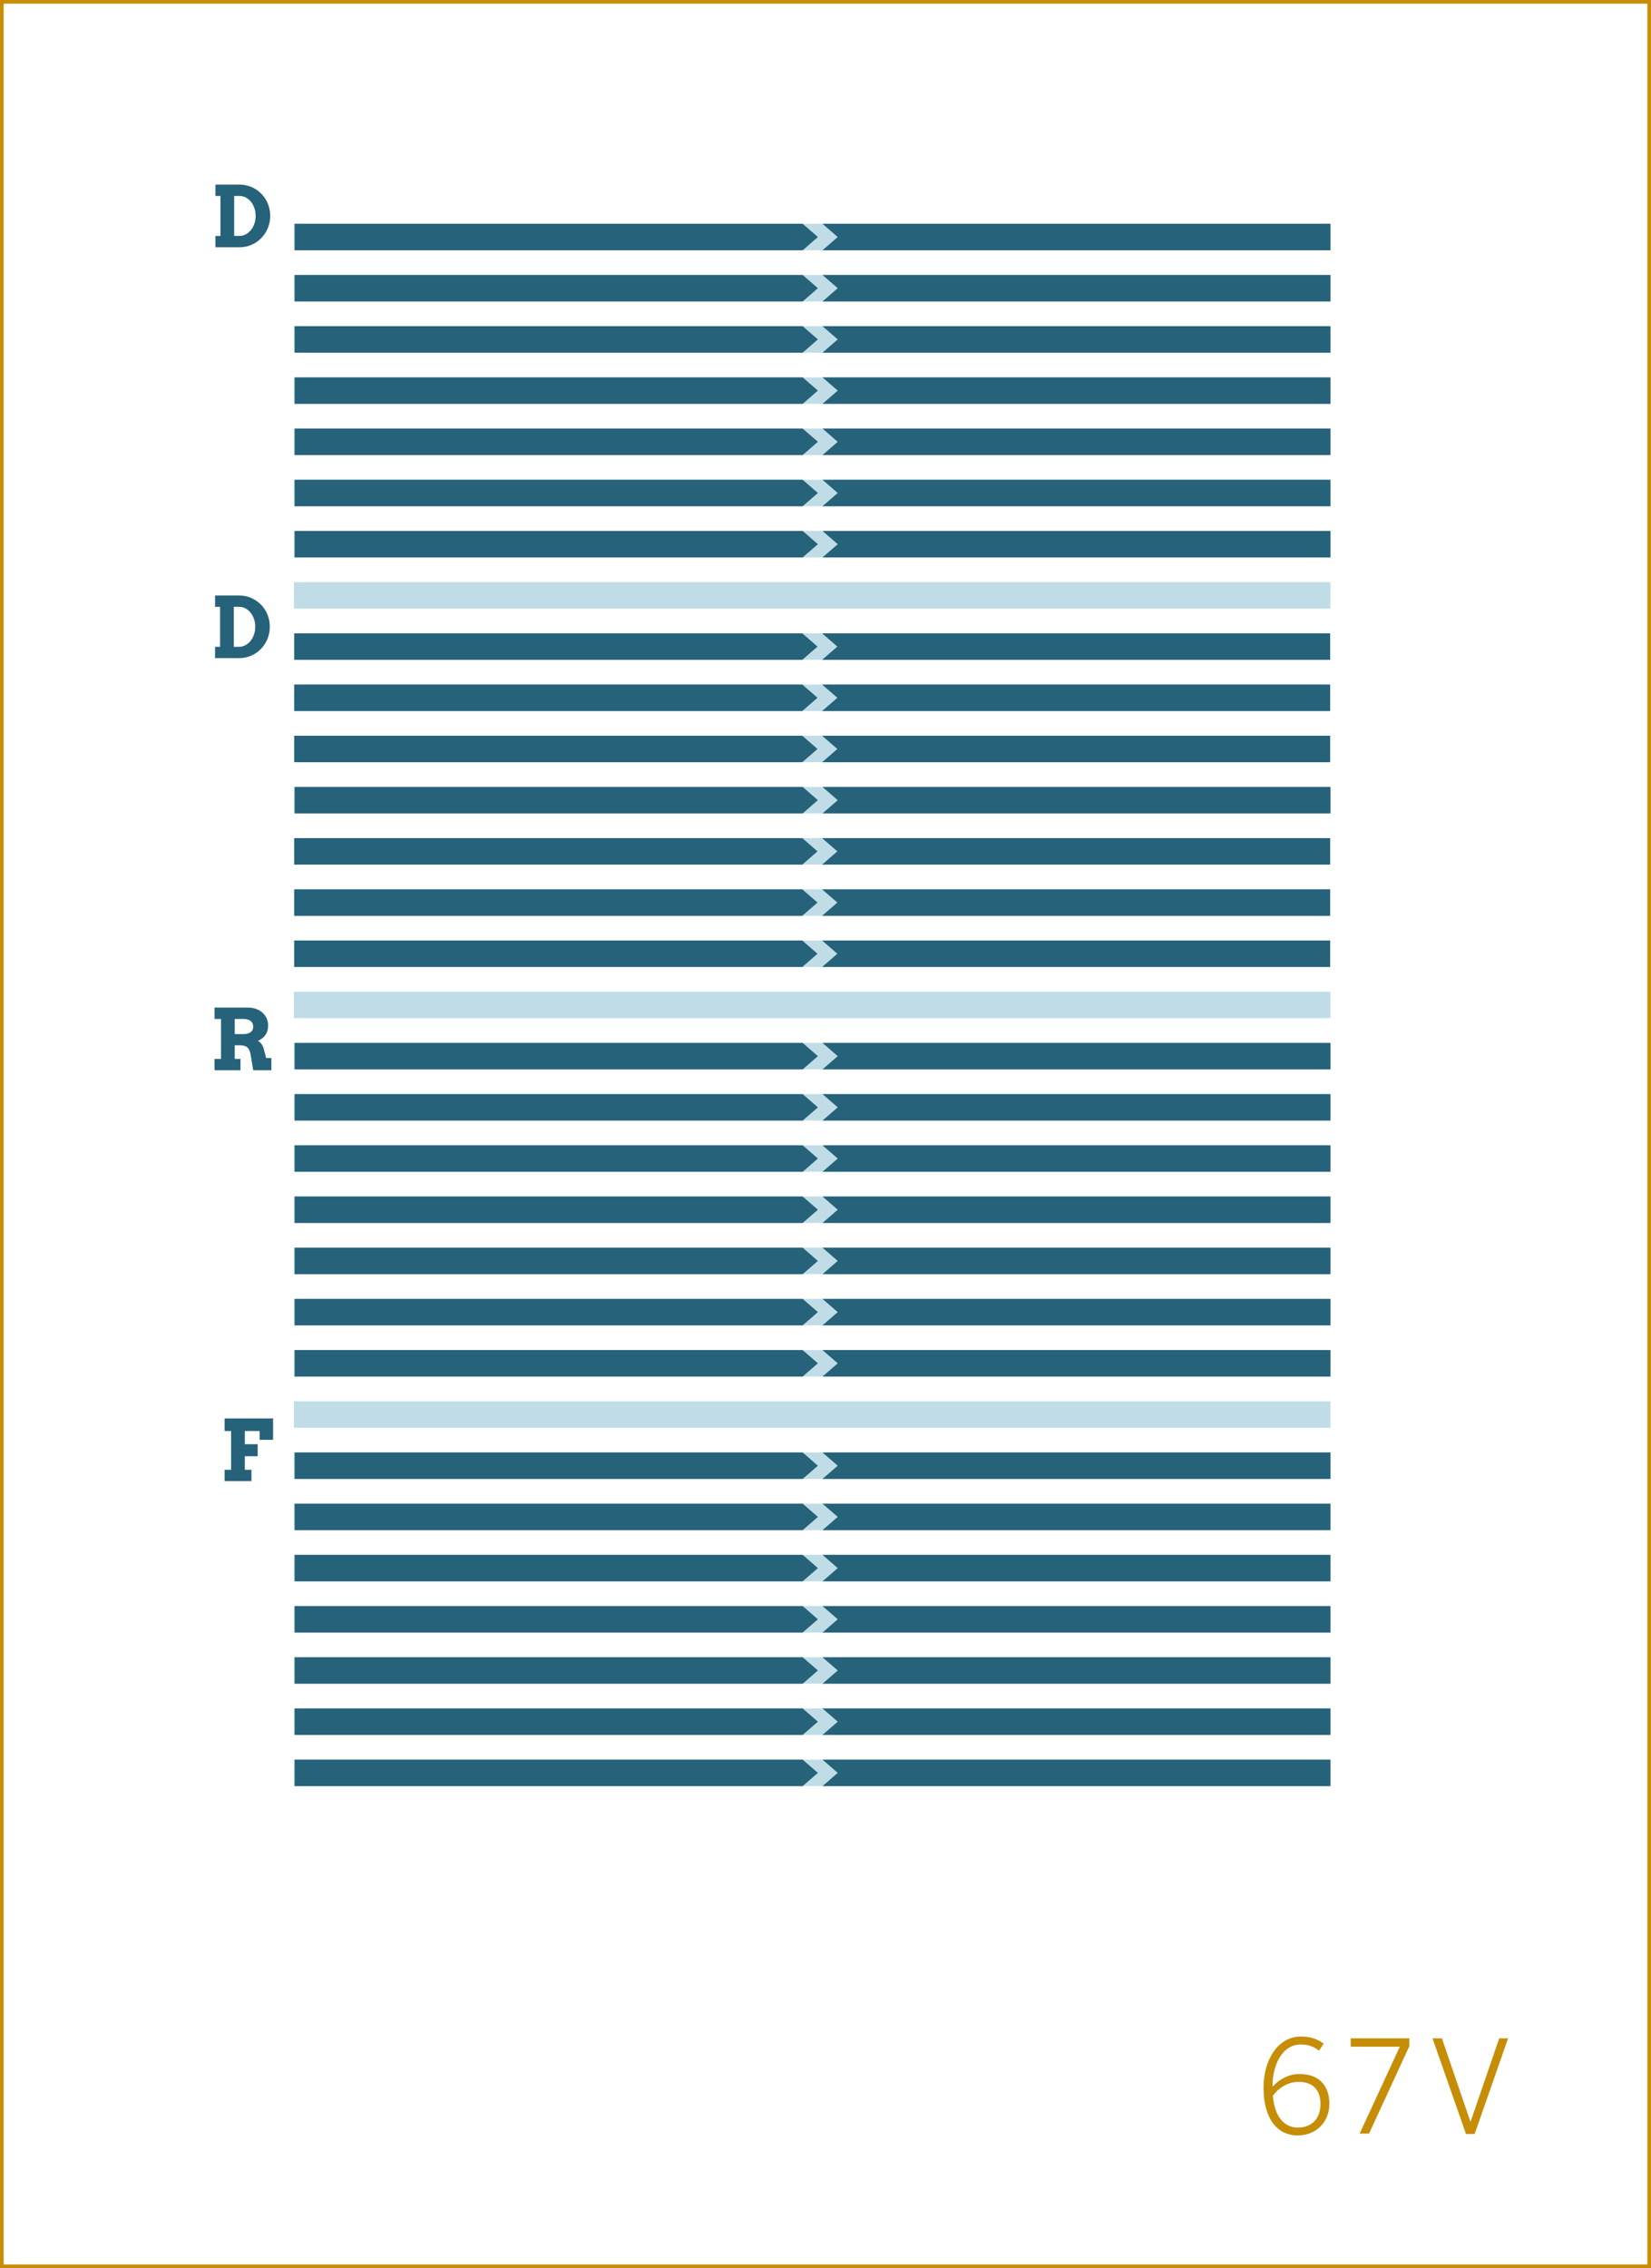 <?xml version="1.0" encoding="utf-8"?>
<!-- Generator: Adobe Illustrator 16.0.4, SVG Export Plug-In . SVG Version: 6.00 Build 0)  -->
<!DOCTYPE svg PUBLIC "-//W3C//DTD SVG 1.1//EN" "http://www.w3.org/Graphics/SVG/1.1/DTD/svg11.dtd">
<svg version="1.1" id="Layer_1" xmlns="http://www.w3.org/2000/svg" xmlns:xlink="http://www.w3.org/1999/xlink" x="0px" y="0px"
	 width="448.747px" height="616.439px" viewBox="0 0 448.747 616.439" enable-background="new 0 0 448.747 616.439"
	 xml:space="preserve">
<rect x="0" y="0" width="448.747" height="616.439" fill="#333333" stroke="none"/>
<rect x="0.5" y="0.5" fill="#FFFFFF" stroke="#C68D06" stroke-miterlimit="10" width="447.747" height="615.439"/>
<g>
	<path fill="#C68D06" d="M343.44,567.385c0-7.98,4.201-13.896,10.151-13.896c2.87,0,4.796,0.875,6.195,1.961l-1.295,1.891
		c-1.33-1.051-2.625-1.682-4.971-1.682c-4.725,0-7.631,5.041-7.665,11.482c1.645-1.785,4.095-3.467,7.386-3.467
		c5.46,0,8.086,3.396,8.086,8.086c0,4.9-3.466,8.611-8.682,8.611C347.536,580.371,343.44,576.275,343.44,567.385z M358.912,571.795
		c0-3.465-1.75-5.984-5.95-5.984c-2.87,0-5.426,1.609-7.001,3.814c0.525,6.021,3.36,8.611,6.791,8.611
		C356.461,578.236,358.912,575.891,358.912,571.795z"/>
	<path fill="#C68D06" d="M380.472,556.254h-13.337v-2.275h15.927v2.135l-10.956,23.768h-2.556L380.472,556.254z"/>
	<path fill="#C68D06" d="M389.36,553.979h2.556l7.735,22.613h0.07l7.771-22.613h2.416l-9.102,26.008h-2.345L389.36,553.979z"/>
</g>
<g>
	<rect x="79.883" y="158.217" fill="#C0DDE7" width="281.739" height="7.199"/>
</g>
<g>
	<rect x="79.883" y="172.129" fill="#C0DDE7" width="281.738" height="7.199"/>
</g>
<g>
	<rect x="79.883" y="186.043" fill="#C0DDE7" width="281.739" height="7.201"/>
</g>
<g>
	<rect x="79.883" y="199.957" fill="#C0DDE7" width="281.739" height="7.199"/>
</g>
<g>
	<rect x="79.883" y="213.871" fill="#C0DDE7" width="281.739" height="7.199"/>
</g>
<g>
	<rect x="79.883" y="227.785" fill="#C0DDE7" width="281.739" height="7.199"/>
</g>
<g>
	<rect x="79.883" y="241.699" fill="#C0DDE7" width="281.738" height="7.199"/>
</g>
<g>
	<rect x="79.883" y="255.611" fill="#C0DDE7" width="281.738" height="7.201"/>
</g>
<g>
	<rect x="79.883" y="269.527" fill="#C0DDE7" width="281.739" height="7.199"/>
</g>
<g>
	<rect x="79.883" y="283.439" fill="#C0DDE7" width="281.738" height="7.201"/>
</g>
<g>
	<rect x="79.883" y="297.354" fill="#C0DDE7" width="281.739" height="7.201"/>
</g>
<g>
	<rect x="79.883" y="311.268" fill="#C0DDE7" width="281.739" height="7.201"/>
</g>
<g>
	<rect x="79.883" y="325.182" fill="#C0DDE7" width="281.739" height="7.199"/>
</g>
<g>
	<rect x="79.883" y="339.096" fill="#C0DDE7" width="281.738" height="7.199"/>
</g>
<g>
	<rect x="79.883" y="353.01" fill="#C0DDE7" width="281.739" height="7.199"/>
</g>
<g>
	<rect x="79.883" y="366.924" fill="#C0DDE7" width="281.739" height="7.199"/>
</g>
<g>
	<rect x="79.883" y="380.838" fill="#C0DDE7" width="281.739" height="7.199"/>
</g>
<g>
	<rect x="79.883" y="394.752" fill="#C0DDE7" width="281.739" height="7.199"/>
</g>
<g>
	<rect x="79.883" y="408.664" fill="#C0DDE7" width="281.738" height="7.199"/>
</g>
<g>
	<rect x="79.883" y="422.578" fill="#C0DDE7" width="281.739" height="7.201"/>
</g>
<g>
	<rect x="79.883" y="436.492" fill="#C0DDE7" width="281.738" height="7.199"/>
</g>
<g>
	<rect x="79.883" y="450.406" fill="#C0DDE7" width="281.739" height="7.199"/>
</g>
<g>
	<rect x="79.883" y="464.32" fill="#C0DDE7" width="281.738" height="7.199"/>
</g>
<g>
	<rect x="79.883" y="478.234" fill="#C0DDE7" width="281.739" height="7.199"/>
</g>
<g>
	<rect x="79.883" y="60.818" fill="#C0DDE7" width="281.739" height="7.201"/>
</g>
<g>
	<rect x="79.883" y="74.732" fill="#C0DDE7" width="281.738" height="7.201"/>
</g>
<g>
	<rect x="79.883" y="144.303" fill="#C0DDE7" width="281.738" height="7.199"/>
</g>
<g>
	<rect x="79.883" y="88.646" fill="#C0DDE7" width="281.739" height="7.199"/>
</g>
<g>
	<rect x="79.883" y="102.561" fill="#C0DDE7" width="281.738" height="7.199"/>
</g>
<g>
	<rect x="79.883" y="116.475" fill="#C0DDE7" width="281.738" height="7.199"/>
</g>
<g>
	<rect x="79.883" y="130.389" fill="#C0DDE7" width="281.738" height="7.199"/>
</g>
<g>
	<g>
		<g>
			<path fill="#266279" d="M58.313,273.842h9.007c0.876,0,1.658,0.131,2.347,0.393s1.269,0.611,1.741,1.051
				c0.472,0.438,0.833,0.947,1.083,1.527c0.251,0.58,0.376,1.184,0.376,1.812c0,0.576-0.062,1.082-0.185,1.518
				c-0.124,0.434-0.304,0.818-0.539,1.156c-0.236,0.336-0.526,0.635-0.871,0.893s-0.737,0.492-1.179,0.701
				c0.382,0.195,0.719,0.492,1.011,0.893s0.513,0.92,0.663,1.557l0.573,2.213h1.404l0.022,3.312h-4.941l-0.674-4.043
				c-0.067-0.48-0.17-0.893-0.309-1.242c-0.138-0.348-0.324-0.633-0.556-0.854s-0.515-0.383-0.848-0.488
				c-0.333-0.104-0.729-0.156-1.185-0.156h-1.449v3.705h1.561v3.078h-7.053v-3.078h1.763V276.93h-1.763V273.842z M63.805,276.93
				v4.121h2.235c0.427,0,0.811-0.039,1.151-0.117c0.341-0.078,0.633-0.203,0.876-0.371c0.244-0.168,0.431-0.379,0.562-0.635
				c0.131-0.254,0.197-0.557,0.197-0.908c0-0.66-0.236-1.172-0.708-1.539s-1.164-0.551-2.078-0.551H63.805z"/>
		</g>
		<g>
			<g>
				<g>
					<polygon fill="#266279" points="218.161,290.641 80.09,290.641 80.09,283.441 218.161,283.441 222.309,287.041 					"/>
				</g>
				<g>
					<polygon fill="#266279" points="223.551,283.441 361.622,283.441 361.622,290.641 223.551,290.641 227.699,287.041 					"/>
				</g>
			</g>
			<g>
				<g>
					<polygon fill="#266279" points="218.161,304.555 80.09,304.555 80.09,297.355 218.161,297.355 222.309,300.955 					"/>
				</g>
				<g>
					<polygon fill="#266279" points="223.551,297.355 361.622,297.355 361.622,304.555 223.551,304.555 227.699,300.955 					"/>
				</g>
			</g>
			<g>
				<g>
					<polygon fill="#266279" points="218.161,374.123 80.09,374.123 80.09,366.924 218.161,366.924 222.309,370.523 					"/>
				</g>
				<g>
					<polygon fill="#266279" points="223.551,366.924 361.622,366.924 361.622,374.123 223.551,374.123 227.699,370.523 					"/>
				</g>
			</g>
			<g>
				<g>
					<polygon fill="#266279" points="218.161,318.469 80.09,318.469 80.09,311.27 218.161,311.27 222.309,314.869 					"/>
				</g>
				<g>
					<polygon fill="#266279" points="223.551,311.27 361.622,311.27 361.622,318.469 223.551,318.469 227.699,314.869 					"/>
				</g>
			</g>
			<g>
				<g>
					<polygon fill="#266279" points="218.161,332.383 80.09,332.383 80.09,325.184 218.161,325.184 222.309,328.783 					"/>
				</g>
				<g>
					<polygon fill="#266279" points="223.551,325.184 361.622,325.184 361.622,332.383 223.551,332.383 227.699,328.783 					"/>
				</g>
			</g>
			<g>
				<g>
					<polygon fill="#266279" points="218.161,346.297 80.09,346.297 80.09,339.096 218.161,339.096 222.309,342.695 					"/>
				</g>
				<g>
					<polygon fill="#266279" points="223.551,339.096 361.622,339.096 361.622,346.297 223.551,346.297 227.699,342.695 					"/>
				</g>
			</g>
			<g>
				<g>
					<polygon fill="#266279" points="218.161,360.211 80.09,360.211 80.09,353.01 218.161,353.01 222.309,356.609 					"/>
				</g>
				<g>
					<polygon fill="#266279" points="223.551,353.01 361.622,353.01 361.622,360.211 223.551,360.211 227.699,356.609 					"/>
				</g>
			</g>
		</g>
	</g>
	<g>
		<g>
			<path fill="#266279" d="M61.054,385.508h13.173v5.807h-3.65v-2.393h-4.032v3.582h3.493v3.268h-3.493v3.684h1.797v3.078h-7.289
				v-3.078h1.763v-10.533h-1.763V385.508z"/>
		</g>
		<g>
			<g>
				<g>
					<polygon fill="#266279" points="218.161,401.951 80.09,401.951 80.09,394.752 218.161,394.752 222.309,398.352 					"/>
				</g>
				<g>
					<polygon fill="#266279" points="223.551,394.752 361.622,394.752 361.622,401.951 223.551,401.951 227.699,398.352 					"/>
				</g>
			</g>
			<g>
				<g>
					<polygon fill="#266279" points="218.161,415.865 80.09,415.865 80.09,408.666 218.161,408.666 222.309,412.266 					"/>
				</g>
				<g>
					<polygon fill="#266279" points="223.551,408.666 361.622,408.666 361.622,415.865 223.551,415.865 227.699,412.266 					"/>
				</g>
			</g>
			<g>
				<g>
					<polygon fill="#266279" points="218.161,485.434 80.09,485.434 80.09,478.234 218.161,478.234 222.309,481.834 					"/>
				</g>
				<g>
					<polygon fill="#266279" points="223.551,478.234 361.622,478.234 361.622,485.434 223.551,485.434 227.699,481.834 					"/>
				</g>
			</g>
			<g>
				<g>
					<polygon fill="#266279" points="218.161,429.779 80.09,429.779 80.09,422.58 218.161,422.58 222.309,426.18 					"/>
				</g>
				<g>
					<polygon fill="#266279" points="223.551,422.58 361.622,422.58 361.622,429.779 223.551,429.779 227.699,426.18 					"/>
				</g>
			</g>
			<g>
				<g>
					<polygon fill="#266279" points="218.161,443.693 80.09,443.693 80.09,436.494 218.161,436.494 222.309,440.094 					"/>
				</g>
				<g>
					<polygon fill="#266279" points="223.551,436.494 361.622,436.494 361.622,443.693 223.551,443.693 227.699,440.094 					"/>
				</g>
			</g>
			<g>
				<g>
					<polygon fill="#266279" points="218.161,457.607 80.09,457.607 80.09,450.406 218.161,450.406 222.309,454.006 					"/>
				</g>
				<g>
					<polygon fill="#266279" points="223.551,450.406 361.622,450.406 361.622,457.607 223.551,457.607 227.699,454.006 					"/>
				</g>
			</g>
			<g>
				<g>
					<polygon fill="#266279" points="218.161,471.521 80.09,471.521 80.09,464.32 218.161,464.32 222.309,467.92 					"/>
				</g>
				<g>
					<polygon fill="#266279" points="223.551,464.32 361.622,464.32 361.622,471.521 223.551,471.521 227.699,467.92 					"/>
				</g>
			</g>
		</g>
	</g>
	<g>
		<g>
			<g>
				<g>
					<polygon fill="#266279" points="218.161,68.02 80.09,68.02 80.09,60.819 218.161,60.819 222.309,64.42 					"/>
				</g>
				<g>
					<polygon fill="#266279" points="223.551,60.819 361.622,60.819 361.622,68.02 223.551,68.02 227.699,64.42 					"/>
				</g>
			</g>
			<g>
				<g>
					<polygon fill="#266279" points="218.161,151.502 80.09,151.502 80.09,144.303 218.161,144.303 222.309,147.902 					"/>
				</g>
				<g>
					<polygon fill="#266279" points="223.551,144.303 361.622,144.303 361.622,151.502 223.551,151.502 227.699,147.902 					"/>
				</g>
			</g>
			<g>
				<g>
					<polygon fill="#266279" points="218.161,95.848 80.09,95.848 80.09,88.648 218.161,88.648 222.309,92.247 					"/>
				</g>
				<g>
					<polygon fill="#266279" points="223.551,88.648 361.622,88.648 361.622,95.848 223.551,95.848 227.699,92.247 					"/>
				</g>
			</g>
			<g>
				<g>
					<polygon fill="#266279" points="218.161,81.932 80.09,81.932 80.09,74.732 218.161,74.732 222.309,78.332 					"/>
				</g>
				<g>
					<polygon fill="#266279" points="223.551,74.732 361.622,74.732 361.622,81.932 223.551,81.932 227.699,78.332 					"/>
				</g>
			</g>
			<g>
				<g>
					<polygon fill="#266279" points="218.161,109.762 80.09,109.762 80.09,102.562 218.161,102.562 222.309,106.161 					"/>
				</g>
				<g>
					<polygon fill="#266279" points="223.551,102.562 361.622,102.562 361.622,109.762 223.551,109.762 227.699,106.161 					"/>
				</g>
			</g>
			<g>
				<g>
					<polygon fill="#266279" points="218.161,123.674 80.09,123.674 80.09,116.475 218.161,116.475 222.309,120.074 					"/>
				</g>
				<g>
					<polygon fill="#266279" points="223.551,116.475 361.622,116.475 361.622,123.674 223.551,123.674 227.699,120.074 					"/>
				</g>
			</g>
			<g>
				<g>
					<polygon fill="#266279" points="218.161,137.588 80.09,137.588 80.09,130.389 218.161,130.389 222.309,133.988 					"/>
				</g>
				<g>
					<polygon fill="#266279" points="223.551,130.389 361.622,130.389 361.622,137.588 223.551,137.588 227.699,133.988 					"/>
				</g>
			</g>
		</g>
		<g>
			<path fill="#266279" d="M58.558,50.174h6.536c0.779,0,1.525,0.102,2.24,0.303c0.715,0.203,1.382,0.486,1.999,0.854
				c0.618,0.367,1.18,0.807,1.685,1.32c0.506,0.512,0.938,1.084,1.297,1.713s0.636,1.305,0.831,2.031s0.292,1.482,0.292,2.27
				c0,0.785-0.097,1.541-0.292,2.268s-0.472,1.406-0.831,2.039s-0.792,1.209-1.297,1.729c-0.505,0.521-1.066,0.967-1.685,1.338
				c-0.617,0.369-1.284,0.656-1.999,0.859c-0.715,0.201-1.461,0.303-2.24,0.303h-6.536v-3.078h1.359V53.262h-1.359V50.174z
				 M63.646,53.262v10.859h1.426c0.606,0,1.179-0.143,1.718-0.426c0.539-0.285,1.007-0.672,1.404-1.162s0.711-1.068,0.943-1.73
				s0.348-1.375,0.348-2.139c0-0.756-0.116-1.465-0.348-2.123s-0.546-1.232-0.943-1.719s-0.865-0.867-1.404-1.145
				s-1.112-0.416-1.718-0.416H63.646z"/>
		</g>
	</g>
	<g>
		<g>
			<path fill="#266279" d="M58.454,161.842h6.536c0.779,0,1.525,0.102,2.24,0.303c0.715,0.203,1.382,0.486,1.999,0.854
				c0.618,0.367,1.18,0.807,1.685,1.32c0.506,0.512,0.938,1.084,1.297,1.713s0.636,1.305,0.831,2.031s0.292,1.482,0.292,2.27
				c0,0.785-0.097,1.541-0.292,2.268s-0.472,1.406-0.831,2.039s-0.792,1.209-1.297,1.729c-0.505,0.521-1.066,0.967-1.685,1.338
				c-0.617,0.369-1.284,0.656-1.999,0.859c-0.715,0.201-1.461,0.303-2.24,0.303h-6.536v-3.078h1.359V164.93h-1.359V161.842z
				 M63.541,164.93v10.859h1.426c0.606,0,1.179-0.143,1.718-0.426c0.539-0.285,1.007-0.672,1.404-1.162s0.711-1.068,0.943-1.73
				s0.348-1.375,0.348-2.139c0-0.756-0.116-1.465-0.348-2.123s-0.546-1.232-0.943-1.719s-0.865-0.867-1.404-1.145
				s-1.112-0.416-1.718-0.416H63.541z"/>
		</g>
		<g>
			<g>
				<g>
					<polygon fill="#266279" points="218.057,193.244 79.986,193.244 79.986,186.045 218.057,186.045 222.205,189.645 					"/>
				</g>
				<g>
					<polygon fill="#266279" points="223.447,186.045 361.518,186.045 361.518,193.244 223.447,193.244 227.595,189.645 					"/>
				</g>
			</g>
			<g>
				<g>
					<polygon fill="#266279" points="218.057,179.33 79.986,179.33 79.986,172.131 218.057,172.131 222.205,175.73 					"/>
				</g>
				<g>
					<polygon fill="#266279" points="223.447,172.131 361.518,172.131 361.518,179.33 223.447,179.33 227.595,175.73 					"/>
				</g>
			</g>
			<g>
				<g>
					<polygon fill="#266279" points="218.057,207.158 79.986,207.158 79.986,199.959 218.057,199.959 222.205,203.558 					"/>
				</g>
				<g>
					<polygon fill="#266279" points="223.447,199.959 361.518,199.959 361.518,207.158 223.447,207.158 227.595,203.558 					"/>
				</g>
			</g>
			<g>
				<g>
					<polygon fill="#266279" points="218.057,234.984 79.986,234.984 79.986,227.785 218.057,227.785 222.205,231.385 					"/>
				</g>
				<g>
					<polygon fill="#266279" points="223.447,227.785 361.518,227.785 361.518,234.984 223.447,234.984 227.595,231.385 					"/>
				</g>
			</g>
			<g>
				<g>
					<polygon fill="#266279" points="218.161,221.072 80.09,221.072 80.09,213.873 218.161,213.873 222.309,217.473 					"/>
				</g>
				<g>
					<polygon fill="#266279" points="223.551,213.873 361.622,213.873 361.622,221.072 223.551,221.072 227.699,217.473 					"/>
				</g>
			</g>
			<g>
				<g>
					<polygon fill="#266279" points="218.057,248.9 79.986,248.9 79.986,241.701 218.057,241.701 222.205,245.3 					"/>
				</g>
				<g>
					<polygon fill="#266279" points="223.447,241.701 361.518,241.701 361.518,248.9 223.447,248.9 227.595,245.3 					"/>
				</g>
			</g>
			<g>
				<g>
					<polygon fill="#266279" points="218.057,262.812 79.986,262.812 79.986,255.613 218.057,255.613 222.205,259.213 					"/>
				</g>
				<g>
					<polygon fill="#266279" points="223.447,255.613 361.518,255.613 361.518,262.812 223.447,262.812 227.595,259.213 					"/>
				</g>
			</g>
		</g>
	</g>
</g>
</svg>
